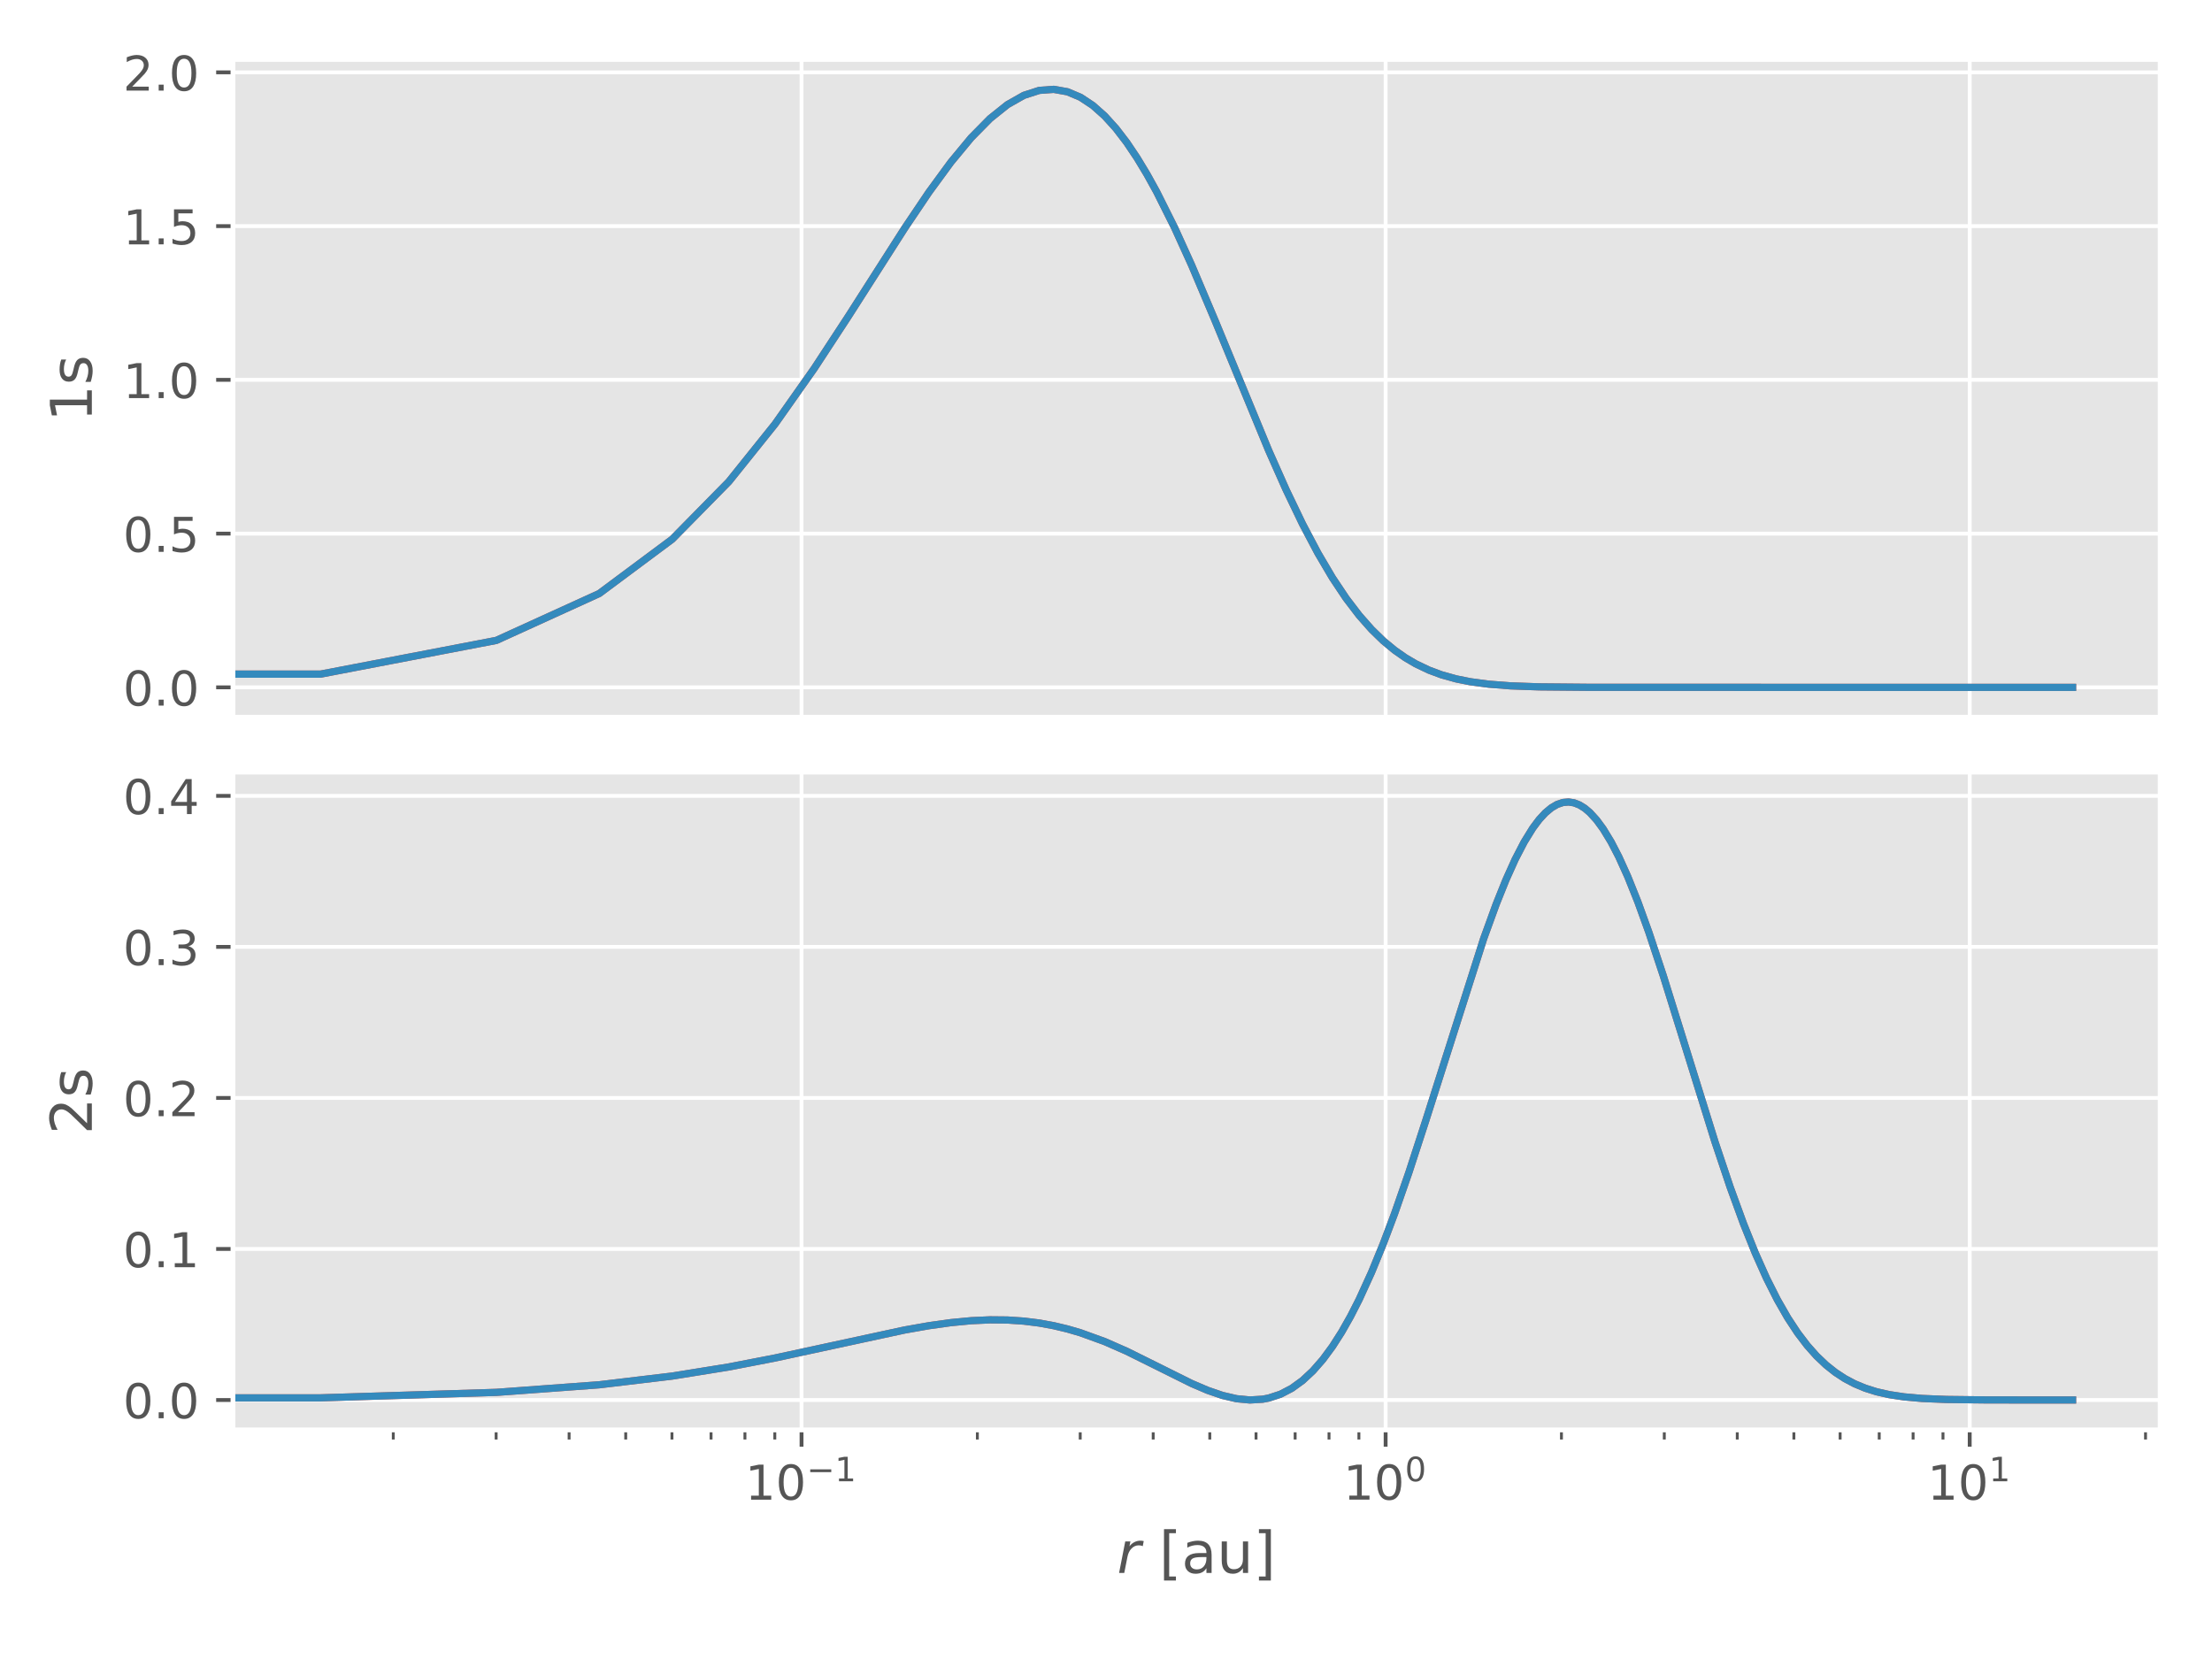 <?xml version="1.0" encoding="utf-8" standalone="no"?>
<!DOCTYPE svg PUBLIC "-//W3C//DTD SVG 1.1//EN"
  "http://www.w3.org/Graphics/SVG/1.1/DTD/svg11.dtd">
<!-- Created with matplotlib (https://matplotlib.org/) -->
<svg height="345.6pt" version="1.1" viewBox="0 0 460.8 345.6" width="460.8pt" xmlns="http://www.w3.org/2000/svg" xmlns:xlink="http://www.w3.org/1999/xlink">
 <defs>
  <style type="text/css">
*{stroke-linecap:butt;stroke-linejoin:round;}
  </style>
 </defs>
 <g id="figure_1">
  <g id="patch_1">
   <path d="M 0 345.6 
L 460.8 345.6 
L 460.8 0 
L 0 0 
z
" style="fill:#ffffff;"/>
  </g>
  <g id="axes_1">
   <g id="patch_2">
    <path d="M 48.53 149.418 
L 450 149.418 
L 450 12.383 
L 48.53 12.383 
z
" style="fill:#e5e5e5;"/>
   </g>
   <g id="matplotlib.axis_1">
    <g id="xtick_1">
     <g id="line2d_1">
      <path clip-path="url(#p5cde9eeb66)" d="M 166.975 149.418 
L 166.975 12.383 
" style="fill:none;stroke:#ffffff;stroke-linecap:square;stroke-width:0.8;"/>
     </g>
    </g>
    <g id="xtick_2">
     <g id="line2d_2">
      <path clip-path="url(#p5cde9eeb66)" d="M 288.65 149.418 
L 288.65 12.383 
" style="fill:none;stroke:#ffffff;stroke-linecap:square;stroke-width:0.8;"/>
     </g>
    </g>
    <g id="xtick_3">
     <g id="line2d_3">
      <path clip-path="url(#p5cde9eeb66)" d="M 410.325 149.418 
L 410.325 12.383 
" style="fill:none;stroke:#ffffff;stroke-linecap:square;stroke-width:0.8;"/>
     </g>
    </g>
    <g id="xtick_4"/>
    <g id="xtick_5"/>
    <g id="xtick_6"/>
    <g id="xtick_7"/>
    <g id="xtick_8"/>
    <g id="xtick_9"/>
    <g id="xtick_10"/>
    <g id="xtick_11"/>
    <g id="xtick_12"/>
    <g id="xtick_13"/>
    <g id="xtick_14"/>
    <g id="xtick_15"/>
    <g id="xtick_16"/>
    <g id="xtick_17"/>
    <g id="xtick_18"/>
    <g id="xtick_19"/>
    <g id="xtick_20"/>
    <g id="xtick_21"/>
    <g id="xtick_22"/>
    <g id="xtick_23"/>
    <g id="xtick_24"/>
    <g id="xtick_25"/>
    <g id="xtick_26"/>
    <g id="xtick_27"/>
    <g id="xtick_28"/>
   </g>
   <g id="matplotlib.axis_2">
    <g id="ytick_1">
     <g id="line2d_4">
      <path clip-path="url(#p5cde9eeb66)" d="M 48.53 143.189 
L 450 143.189 
" style="fill:none;stroke:#ffffff;stroke-linecap:square;stroke-width:0.8;"/>
     </g>
     <g id="line2d_5">
      <defs>
       <path d="M 0 0 
L -3.5 0 
" id="m2324339048" style="stroke:#555555;stroke-width:0.8;"/>
      </defs>
      <g>
       <use style="fill:#555555;stroke:#555555;stroke-width:0.8;" x="48.53" xlink:href="#m2324339048" y="143.189"/>
      </g>
     </g>
     <g id="text_1">
      <!-- 0.0 -->
      <defs>
       <path d="M 31.781 66.406 
Q 24.172 66.406 20.328 58.906 
Q 16.5 51.422 16.5 36.375 
Q 16.5 21.391 20.328 13.891 
Q 24.172 6.391 31.781 6.391 
Q 39.453 6.391 43.281 13.891 
Q 47.125 21.391 47.125 36.375 
Q 47.125 51.422 43.281 58.906 
Q 39.453 66.406 31.781 66.406 
z
M 31.781 74.219 
Q 44.047 74.219 50.516 64.516 
Q 56.984 54.828 56.984 36.375 
Q 56.984 17.969 50.516 8.266 
Q 44.047 -1.422 31.781 -1.422 
Q 19.531 -1.422 13.062 8.266 
Q 6.594 17.969 6.594 36.375 
Q 6.594 54.828 13.062 64.516 
Q 19.531 74.219 31.781 74.219 
z
" id="DejaVuSans-48"/>
       <path d="M 10.688 12.406 
L 21 12.406 
L 21 0 
L 10.688 0 
z
" id="DejaVuSans-46"/>
      </defs>
      <g style="fill:#555555;" transform="translate(25.627 146.989)scale(0.1 -0.1)">
       <use xlink:href="#DejaVuSans-48"/>
       <use x="63.623" xlink:href="#DejaVuSans-46"/>
       <use x="95.41" xlink:href="#DejaVuSans-48"/>
      </g>
     </g>
    </g>
    <g id="ytick_2">
     <g id="line2d_6">
      <path clip-path="url(#p5cde9eeb66)" d="M 48.53 111.161 
L 450 111.161 
" style="fill:none;stroke:#ffffff;stroke-linecap:square;stroke-width:0.8;"/>
     </g>
     <g id="line2d_7">
      <g>
       <use style="fill:#555555;stroke:#555555;stroke-width:0.8;" x="48.53" xlink:href="#m2324339048" y="111.161"/>
      </g>
     </g>
     <g id="text_2">
      <!-- 0.5 -->
      <defs>
       <path d="M 10.797 72.906 
L 49.516 72.906 
L 49.516 64.594 
L 19.828 64.594 
L 19.828 46.734 
Q 21.969 47.469 24.109 47.828 
Q 26.266 48.188 28.422 48.188 
Q 40.625 48.188 47.75 41.5 
Q 54.891 34.812 54.891 23.391 
Q 54.891 11.625 47.562 5.094 
Q 40.234 -1.422 26.906 -1.422 
Q 22.312 -1.422 17.547 -0.641 
Q 12.797 0.141 7.719 1.703 
L 7.719 11.625 
Q 12.109 9.234 16.797 8.062 
Q 21.484 6.891 26.703 6.891 
Q 35.156 6.891 40.078 11.328 
Q 45.016 15.766 45.016 23.391 
Q 45.016 31 40.078 35.438 
Q 35.156 39.891 26.703 39.891 
Q 22.75 39.891 18.812 39.016 
Q 14.891 38.141 10.797 36.281 
z
" id="DejaVuSans-53"/>
      </defs>
      <g style="fill:#555555;" transform="translate(25.627 114.96)scale(0.1 -0.1)">
       <use xlink:href="#DejaVuSans-48"/>
       <use x="63.623" xlink:href="#DejaVuSans-46"/>
       <use x="95.41" xlink:href="#DejaVuSans-53"/>
      </g>
     </g>
    </g>
    <g id="ytick_3">
     <g id="line2d_8">
      <path clip-path="url(#p5cde9eeb66)" d="M 48.53 79.133 
L 450 79.133 
" style="fill:none;stroke:#ffffff;stroke-linecap:square;stroke-width:0.8;"/>
     </g>
     <g id="line2d_9">
      <g>
       <use style="fill:#555555;stroke:#555555;stroke-width:0.8;" x="48.53" xlink:href="#m2324339048" y="79.133"/>
      </g>
     </g>
     <g id="text_3">
      <!-- 1.0 -->
      <defs>
       <path d="M 12.406 8.297 
L 28.516 8.297 
L 28.516 63.922 
L 10.984 60.406 
L 10.984 69.391 
L 28.422 72.906 
L 38.281 72.906 
L 38.281 8.297 
L 54.391 8.297 
L 54.391 0 
L 12.406 0 
z
" id="DejaVuSans-49"/>
      </defs>
      <g style="fill:#555555;" transform="translate(25.627 82.932)scale(0.1 -0.1)">
       <use xlink:href="#DejaVuSans-49"/>
       <use x="63.623" xlink:href="#DejaVuSans-46"/>
       <use x="95.41" xlink:href="#DejaVuSans-48"/>
      </g>
     </g>
    </g>
    <g id="ytick_4">
     <g id="line2d_10">
      <path clip-path="url(#p5cde9eeb66)" d="M 48.53 47.104 
L 450 47.104 
" style="fill:none;stroke:#ffffff;stroke-linecap:square;stroke-width:0.8;"/>
     </g>
     <g id="line2d_11">
      <g>
       <use style="fill:#555555;stroke:#555555;stroke-width:0.8;" x="48.53" xlink:href="#m2324339048" y="47.104"/>
      </g>
     </g>
     <g id="text_4">
      <!-- 1.5 -->
      <g style="fill:#555555;" transform="translate(25.627 50.904)scale(0.1 -0.1)">
       <use xlink:href="#DejaVuSans-49"/>
       <use x="63.623" xlink:href="#DejaVuSans-46"/>
       <use x="95.41" xlink:href="#DejaVuSans-53"/>
      </g>
     </g>
    </g>
    <g id="ytick_5">
     <g id="line2d_12">
      <path clip-path="url(#p5cde9eeb66)" d="M 48.53 15.076 
L 450 15.076 
" style="fill:none;stroke:#ffffff;stroke-linecap:square;stroke-width:0.8;"/>
     </g>
     <g id="line2d_13">
      <g>
       <use style="fill:#555555;stroke:#555555;stroke-width:0.8;" x="48.53" xlink:href="#m2324339048" y="15.076"/>
      </g>
     </g>
     <g id="text_5">
      <!-- 2.0 -->
      <defs>
       <path d="M 19.188 8.297 
L 53.609 8.297 
L 53.609 0 
L 7.328 0 
L 7.328 8.297 
Q 12.938 14.109 22.625 23.891 
Q 32.328 33.688 34.812 36.531 
Q 39.547 41.844 41.422 45.531 
Q 43.312 49.219 43.312 52.781 
Q 43.312 58.594 39.234 62.25 
Q 35.156 65.922 28.609 65.922 
Q 23.969 65.922 18.812 64.312 
Q 13.672 62.703 7.812 59.422 
L 7.812 69.391 
Q 13.766 71.781 18.938 73 
Q 24.125 74.219 28.422 74.219 
Q 39.75 74.219 46.484 68.547 
Q 53.219 62.891 53.219 53.422 
Q 53.219 48.922 51.531 44.891 
Q 49.859 40.875 45.406 35.406 
Q 44.188 33.984 37.641 27.219 
Q 31.109 20.453 19.188 8.297 
z
" id="DejaVuSans-50"/>
      </defs>
      <g style="fill:#555555;" transform="translate(25.627 18.875)scale(0.1 -0.1)">
       <use xlink:href="#DejaVuSans-50"/>
       <use x="63.623" xlink:href="#DejaVuSans-46"/>
       <use x="95.41" xlink:href="#DejaVuSans-48"/>
      </g>
     </g>
    </g>
    <g id="text_6">
     <!-- 1s -->
     <defs>
      <path d="M 44.281 53.078 
L 44.281 44.578 
Q 40.484 46.531 36.375 47.5 
Q 32.281 48.484 27.875 48.484 
Q 21.188 48.484 17.844 46.438 
Q 14.5 44.391 14.5 40.281 
Q 14.5 37.156 16.891 35.375 
Q 19.281 33.594 26.516 31.984 
L 29.594 31.297 
Q 39.156 29.25 43.188 25.516 
Q 47.219 21.781 47.219 15.094 
Q 47.219 7.469 41.188 3.016 
Q 35.156 -1.422 24.609 -1.422 
Q 20.219 -1.422 15.453 -0.562 
Q 10.688 0.297 5.422 2 
L 5.422 11.281 
Q 10.406 8.688 15.234 7.391 
Q 20.062 6.109 24.812 6.109 
Q 31.156 6.109 34.562 8.281 
Q 37.984 10.453 37.984 14.406 
Q 37.984 18.062 35.516 20.016 
Q 33.062 21.969 24.703 23.781 
L 21.578 24.516 
Q 13.234 26.266 9.516 29.906 
Q 5.812 33.547 5.812 39.891 
Q 5.812 47.609 11.281 51.797 
Q 16.75 56 26.812 56 
Q 31.781 56 36.172 55.266 
Q 40.578 54.547 44.281 53.078 
z
" id="DejaVuSans-115"/>
     </defs>
     <g style="fill:#555555;" transform="translate(19.131 87.844)rotate(-90)scale(0.12 -0.12)">
      <use xlink:href="#DejaVuSans-49"/>
      <use x="63.623" xlink:href="#DejaVuSans-115"/>
     </g>
    </g>
   </g>
   <g id="line2d_14">
    <path clip-path="url(#p5cde9eeb66)" d="M -1 140.434 
L 66.779 140.433 
L 103.407 133.404 
L 124.832 123.643 
L 140.034 112.326 
L 151.826 100.336 
L 161.46 88.329 
L 169.606 76.773 
L 176.662 65.996 
L 188.454 47.55 
L 193.49 40.072 
L 198.088 33.792 
L 202.318 28.688 
L 206.234 24.711 
L 209.88 21.795 
L 213.29 19.864 
L 216.494 18.831 
L 219.514 18.612 
L 222.371 19.118 
L 225.082 20.263 
L 227.66 21.968 
L 230.118 24.152 
L 232.467 26.745 
L 234.716 29.678 
L 236.873 32.89 
L 238.946 36.325 
L 240.94 39.933 
L 244.716 47.488 
L 248.24 55.251 
L 253.122 66.788 
L 264.288 93.845 
L 267.934 102.053 
L 271.344 109.161 
L 274.548 115.23 
L 277.568 120.355 
L 280.425 124.638 
L 283.136 128.189 
L 285.714 131.112 
L 288.172 133.503 
L 290.521 135.448 
L 292.77 137.021 
L 294.927 138.289 
L 297.673 139.599 
L 300.283 140.569 
L 303.374 141.432 
L 306.294 142.016 
L 310.129 142.528 
L 314.683 142.877 
L 320.637 143.085 
L 330.846 143.178 
L 377.817 143.189 
L 431.751 143.189 
L 431.751 143.189 
" style="fill:none;stroke:#e24a33;stroke-linecap:square;stroke-width:1.5;"/>
   </g>
   <g id="line2d_15">
    <path clip-path="url(#p5cde9eeb66)" d="M -1 140.434 
L 66.779 140.433 
L 103.407 133.404 
L 124.832 123.643 
L 140.034 112.326 
L 151.826 100.336 
L 161.46 88.329 
L 169.606 76.773 
L 176.662 65.996 
L 188.454 47.55 
L 193.49 40.072 
L 198.088 33.792 
L 202.318 28.688 
L 206.234 24.711 
L 209.88 21.795 
L 213.29 19.864 
L 216.494 18.831 
L 219.514 18.612 
L 222.371 19.118 
L 225.082 20.263 
L 227.66 21.968 
L 230.118 24.152 
L 232.467 26.745 
L 234.716 29.678 
L 236.873 32.89 
L 238.946 36.325 
L 240.94 39.933 
L 244.716 47.488 
L 248.24 55.251 
L 253.122 66.788 
L 264.288 93.845 
L 267.934 102.053 
L 271.344 109.161 
L 274.548 115.23 
L 277.568 120.355 
L 280.425 124.638 
L 283.136 128.189 
L 285.714 131.112 
L 288.172 133.503 
L 290.521 135.448 
L 292.77 137.021 
L 294.927 138.289 
L 297.673 139.599 
L 300.283 140.569 
L 303.374 141.432 
L 306.294 142.016 
L 310.129 142.528 
L 314.683 142.877 
L 320.637 143.085 
L 330.846 143.178 
L 377.817 143.189 
L 431.751 143.189 
L 431.751 143.189 
" style="fill:none;stroke:#348abd;stroke-linecap:square;stroke-width:1.5;"/>
   </g>
   <g id="patch_3">
    <path d="M 48.53 149.418 
L 48.53 12.383 
" style="fill:none;stroke:#ffffff;stroke-linecap:square;stroke-linejoin:miter;"/>
   </g>
   <g id="patch_4">
    <path d="M 450 149.418 
L 450 12.383 
" style="fill:none;stroke:#ffffff;stroke-linecap:square;stroke-linejoin:miter;"/>
   </g>
   <g id="patch_5">
    <path d="M 48.53 149.418 
L 450 149.418 
" style="fill:none;stroke:#ffffff;stroke-linecap:square;stroke-linejoin:miter;"/>
   </g>
   <g id="patch_6">
    <path d="M 48.53 12.383 
L 450 12.383 
" style="fill:none;stroke:#ffffff;stroke-linecap:square;stroke-linejoin:miter;"/>
   </g>
  </g>
  <g id="axes_2">
   <g id="patch_7">
    <path d="M 48.53 297.875 
L 450 297.875 
L 450 160.84 
L 48.53 160.84 
z
" style="fill:#e5e5e5;"/>
   </g>
   <g id="matplotlib.axis_3">
    <g id="xtick_29">
     <g id="line2d_16">
      <path clip-path="url(#p30fbe3e4fd)" d="M 166.975 297.875 
L 166.975 160.84 
" style="fill:none;stroke:#ffffff;stroke-linecap:square;stroke-width:0.8;"/>
     </g>
     <g id="line2d_17">
      <defs>
       <path d="M 0 0 
L 0 3.5 
" id="mddf98626c9" style="stroke:#555555;stroke-width:0.8;"/>
      </defs>
      <g>
       <use style="fill:#555555;stroke:#555555;stroke-width:0.8;" x="166.975" xlink:href="#mddf98626c9" y="297.875"/>
      </g>
     </g>
     <g id="text_7">
      <!-- $\mathdefault{10^{-1}}$ -->
      <defs>
       <path d="M 10.594 35.5 
L 73.188 35.5 
L 73.188 27.203 
L 10.594 27.203 
z
" id="DejaVuSans-8722"/>
      </defs>
      <g style="fill:#555555;" transform="translate(155.225 312.474)scale(0.1 -0.1)">
       <use transform="translate(0 0.684)" xlink:href="#DejaVuSans-49"/>
       <use transform="translate(63.623 0.684)" xlink:href="#DejaVuSans-48"/>
       <use transform="translate(128.203 38.966)scale(0.7)" xlink:href="#DejaVuSans-8722"/>
       <use transform="translate(186.855 38.966)scale(0.7)" xlink:href="#DejaVuSans-49"/>
      </g>
     </g>
    </g>
    <g id="xtick_30">
     <g id="line2d_18">
      <path clip-path="url(#p30fbe3e4fd)" d="M 288.65 297.875 
L 288.65 160.84 
" style="fill:none;stroke:#ffffff;stroke-linecap:square;stroke-width:0.8;"/>
     </g>
     <g id="line2d_19">
      <g>
       <use style="fill:#555555;stroke:#555555;stroke-width:0.8;" x="288.65" xlink:href="#mddf98626c9" y="297.875"/>
      </g>
     </g>
     <g id="text_8">
      <!-- $\mathdefault{10^{0}}$ -->
      <g style="fill:#555555;" transform="translate(279.85 312.474)scale(0.1 -0.1)">
       <use transform="translate(0 0.766)" xlink:href="#DejaVuSans-49"/>
       <use transform="translate(63.623 0.766)" xlink:href="#DejaVuSans-48"/>
       <use transform="translate(128.203 39.047)scale(0.7)" xlink:href="#DejaVuSans-48"/>
      </g>
     </g>
    </g>
    <g id="xtick_31">
     <g id="line2d_20">
      <path clip-path="url(#p30fbe3e4fd)" d="M 410.325 297.875 
L 410.325 160.84 
" style="fill:none;stroke:#ffffff;stroke-linecap:square;stroke-width:0.8;"/>
     </g>
     <g id="line2d_21">
      <g>
       <use style="fill:#555555;stroke:#555555;stroke-width:0.8;" x="410.325" xlink:href="#mddf98626c9" y="297.875"/>
      </g>
     </g>
     <g id="text_9">
      <!-- $\mathdefault{10^{1}}$ -->
      <g style="fill:#555555;" transform="translate(401.525 312.474)scale(0.1 -0.1)">
       <use transform="translate(0 0.684)" xlink:href="#DejaVuSans-49"/>
       <use transform="translate(63.623 0.684)" xlink:href="#DejaVuSans-48"/>
       <use transform="translate(128.203 38.966)scale(0.7)" xlink:href="#DejaVuSans-49"/>
      </g>
     </g>
    </g>
    <g id="xtick_32">
     <g id="line2d_22">
      <defs>
       <path d="M 0 0 
L 0 2 
" id="mac0f929e93" style="stroke:#555555;stroke-width:0.6;"/>
      </defs>
      <g>
       <use style="fill:#555555;stroke:#555555;stroke-width:0.6;" x="81.928" xlink:href="#mac0f929e93" y="297.875"/>
      </g>
     </g>
    </g>
    <g id="xtick_33">
     <g id="line2d_23">
      <g>
       <use style="fill:#555555;stroke:#555555;stroke-width:0.6;" x="103.354" xlink:href="#mac0f929e93" y="297.875"/>
      </g>
     </g>
    </g>
    <g id="xtick_34">
     <g id="line2d_24">
      <g>
       <use style="fill:#555555;stroke:#555555;stroke-width:0.6;" x="118.556" xlink:href="#mac0f929e93" y="297.875"/>
      </g>
     </g>
    </g>
    <g id="xtick_35">
     <g id="line2d_25">
      <g>
       <use style="fill:#555555;stroke:#555555;stroke-width:0.6;" x="130.347" xlink:href="#mac0f929e93" y="297.875"/>
      </g>
     </g>
    </g>
    <g id="xtick_36">
     <g id="line2d_26">
      <g>
       <use style="fill:#555555;stroke:#555555;stroke-width:0.6;" x="139.982" xlink:href="#mac0f929e93" y="297.875"/>
      </g>
     </g>
    </g>
    <g id="xtick_37">
     <g id="line2d_27">
      <g>
       <use style="fill:#555555;stroke:#555555;stroke-width:0.6;" x="148.127" xlink:href="#mac0f929e93" y="297.875"/>
      </g>
     </g>
    </g>
    <g id="xtick_38">
     <g id="line2d_28">
      <g>
       <use style="fill:#555555;stroke:#555555;stroke-width:0.6;" x="155.183" xlink:href="#mac0f929e93" y="297.875"/>
      </g>
     </g>
    </g>
    <g id="xtick_39">
     <g id="line2d_29">
      <g>
       <use style="fill:#555555;stroke:#555555;stroke-width:0.6;" x="161.407" xlink:href="#mac0f929e93" y="297.875"/>
      </g>
     </g>
    </g>
    <g id="xtick_40">
     <g id="line2d_30">
      <g>
       <use style="fill:#555555;stroke:#555555;stroke-width:0.6;" x="203.603" xlink:href="#mac0f929e93" y="297.875"/>
      </g>
     </g>
    </g>
    <g id="xtick_41">
     <g id="line2d_31">
      <g>
       <use style="fill:#555555;stroke:#555555;stroke-width:0.6;" x="225.029" xlink:href="#mac0f929e93" y="297.875"/>
      </g>
     </g>
    </g>
    <g id="xtick_42">
     <g id="line2d_32">
      <g>
       <use style="fill:#555555;stroke:#555555;stroke-width:0.6;" x="240.231" xlink:href="#mac0f929e93" y="297.875"/>
      </g>
     </g>
    </g>
    <g id="xtick_43">
     <g id="line2d_33">
      <g>
       <use style="fill:#555555;stroke:#555555;stroke-width:0.6;" x="252.022" xlink:href="#mac0f929e93" y="297.875"/>
      </g>
     </g>
    </g>
    <g id="xtick_44">
     <g id="line2d_34">
      <g>
       <use style="fill:#555555;stroke:#555555;stroke-width:0.6;" x="261.657" xlink:href="#mac0f929e93" y="297.875"/>
      </g>
     </g>
    </g>
    <g id="xtick_45">
     <g id="line2d_35">
      <g>
       <use style="fill:#555555;stroke:#555555;stroke-width:0.6;" x="269.802" xlink:href="#mac0f929e93" y="297.875"/>
      </g>
     </g>
    </g>
    <g id="xtick_46">
     <g id="line2d_36">
      <g>
       <use style="fill:#555555;stroke:#555555;stroke-width:0.6;" x="276.859" xlink:href="#mac0f929e93" y="297.875"/>
      </g>
     </g>
    </g>
    <g id="xtick_47">
     <g id="line2d_37">
      <g>
       <use style="fill:#555555;stroke:#555555;stroke-width:0.6;" x="283.083" xlink:href="#mac0f929e93" y="297.875"/>
      </g>
     </g>
    </g>
    <g id="xtick_48">
     <g id="line2d_38">
      <g>
       <use style="fill:#555555;stroke:#555555;stroke-width:0.6;" x="325.278" xlink:href="#mac0f929e93" y="297.875"/>
      </g>
     </g>
    </g>
    <g id="xtick_49">
     <g id="line2d_39">
      <g>
       <use style="fill:#555555;stroke:#555555;stroke-width:0.6;" x="346.704" xlink:href="#mac0f929e93" y="297.875"/>
      </g>
     </g>
    </g>
    <g id="xtick_50">
     <g id="line2d_40">
      <g>
       <use style="fill:#555555;stroke:#555555;stroke-width:0.6;" x="361.906" xlink:href="#mac0f929e93" y="297.875"/>
      </g>
     </g>
    </g>
    <g id="xtick_51">
     <g id="line2d_41">
      <g>
       <use style="fill:#555555;stroke:#555555;stroke-width:0.6;" x="373.698" xlink:href="#mac0f929e93" y="297.875"/>
      </g>
     </g>
    </g>
    <g id="xtick_52">
     <g id="line2d_42">
      <g>
       <use style="fill:#555555;stroke:#555555;stroke-width:0.6;" x="383.332" xlink:href="#mac0f929e93" y="297.875"/>
      </g>
     </g>
    </g>
    <g id="xtick_53">
     <g id="line2d_43">
      <g>
       <use style="fill:#555555;stroke:#555555;stroke-width:0.6;" x="391.478" xlink:href="#mac0f929e93" y="297.875"/>
      </g>
     </g>
    </g>
    <g id="xtick_54">
     <g id="line2d_44">
      <g>
       <use style="fill:#555555;stroke:#555555;stroke-width:0.6;" x="398.534" xlink:href="#mac0f929e93" y="297.875"/>
      </g>
     </g>
    </g>
    <g id="xtick_55">
     <g id="line2d_45">
      <g>
       <use style="fill:#555555;stroke:#555555;stroke-width:0.6;" x="404.758" xlink:href="#mac0f929e93" y="297.875"/>
      </g>
     </g>
    </g>
    <g id="xtick_56">
     <g id="line2d_46">
      <g>
       <use style="fill:#555555;stroke:#555555;stroke-width:0.6;" x="446.953" xlink:href="#mac0f929e93" y="297.875"/>
      </g>
     </g>
    </g>
    <g id="text_10">
     <!-- $r$ [au] -->
     <defs>
      <path d="M 44.578 46.391 
Q 43.219 47.125 41.453 47.516 
Q 39.703 47.906 37.703 47.906 
Q 30.516 47.906 25.141 42.453 
Q 19.781 37.016 18.016 27.875 
L 12.5 0 
L 3.516 0 
L 14.203 54.688 
L 23.188 54.688 
L 21.484 46.188 
Q 25.047 50.922 30 53.453 
Q 34.969 56 40.578 56 
Q 42.047 56 43.453 55.828 
Q 44.875 55.672 46.297 55.281 
z
" id="DejaVuSans-Oblique-114"/>
      <path id="DejaVuSans-32"/>
      <path d="M 8.594 75.984 
L 29.297 75.984 
L 29.297 69 
L 17.578 69 
L 17.578 -6.203 
L 29.297 -6.203 
L 29.297 -13.188 
L 8.594 -13.188 
z
" id="DejaVuSans-91"/>
      <path d="M 34.281 27.484 
Q 23.391 27.484 19.188 25 
Q 14.984 22.516 14.984 16.5 
Q 14.984 11.719 18.141 8.906 
Q 21.297 6.109 26.703 6.109 
Q 34.188 6.109 38.703 11.406 
Q 43.219 16.703 43.219 25.484 
L 43.219 27.484 
z
M 52.203 31.203 
L 52.203 0 
L 43.219 0 
L 43.219 8.297 
Q 40.141 3.328 35.547 0.953 
Q 30.953 -1.422 24.312 -1.422 
Q 15.922 -1.422 10.953 3.297 
Q 6 8.016 6 15.922 
Q 6 25.141 12.172 29.828 
Q 18.359 34.516 30.609 34.516 
L 43.219 34.516 
L 43.219 35.406 
Q 43.219 41.609 39.141 45 
Q 35.062 48.391 27.688 48.391 
Q 23 48.391 18.547 47.266 
Q 14.109 46.141 10.016 43.891 
L 10.016 52.203 
Q 14.938 54.109 19.578 55.047 
Q 24.219 56 28.609 56 
Q 40.484 56 46.344 49.844 
Q 52.203 43.703 52.203 31.203 
z
" id="DejaVuSans-97"/>
      <path d="M 8.5 21.578 
L 8.5 54.688 
L 17.484 54.688 
L 17.484 21.922 
Q 17.484 14.156 20.5 10.266 
Q 23.531 6.391 29.594 6.391 
Q 36.859 6.391 41.078 11.031 
Q 45.312 15.672 45.312 23.688 
L 45.312 54.688 
L 54.297 54.688 
L 54.297 0 
L 45.312 0 
L 45.312 8.406 
Q 42.047 3.422 37.719 1 
Q 33.406 -1.422 27.688 -1.422 
Q 18.266 -1.422 13.375 4.438 
Q 8.5 10.297 8.5 21.578 
z
M 31.109 56 
z
" id="DejaVuSans-117"/>
      <path d="M 30.422 75.984 
L 30.422 -13.188 
L 9.719 -13.188 
L 9.719 -6.203 
L 21.391 -6.203 
L 21.391 69 
L 9.719 69 
L 9.719 75.984 
z
" id="DejaVuSans-93"/>
     </defs>
     <g style="fill:#555555;" transform="translate(232.705 327.672)scale(0.12 -0.12)">
      <use transform="translate(0 0.016)" xlink:href="#DejaVuSans-Oblique-114"/>
      <use transform="translate(41.113 0.016)" xlink:href="#DejaVuSans-32"/>
      <use transform="translate(72.9 0.016)" xlink:href="#DejaVuSans-91"/>
      <use transform="translate(111.914 0.016)" xlink:href="#DejaVuSans-97"/>
      <use transform="translate(173.193 0.016)" xlink:href="#DejaVuSans-117"/>
      <use transform="translate(236.572 0.016)" xlink:href="#DejaVuSans-93"/>
     </g>
    </g>
   </g>
   <g id="matplotlib.axis_4">
    <g id="ytick_6">
     <g id="line2d_47">
      <path clip-path="url(#p30fbe3e4fd)" d="M 48.53 291.647 
L 450 291.647 
" style="fill:none;stroke:#ffffff;stroke-linecap:square;stroke-width:0.8;"/>
     </g>
     <g id="line2d_48">
      <g>
       <use style="fill:#555555;stroke:#555555;stroke-width:0.8;" x="48.53" xlink:href="#m2324339048" y="291.647"/>
      </g>
     </g>
     <g id="text_11">
      <!-- 0.0 -->
      <g style="fill:#555555;" transform="translate(25.627 295.446)scale(0.1 -0.1)">
       <use xlink:href="#DejaVuSans-48"/>
       <use x="63.623" xlink:href="#DejaVuSans-46"/>
       <use x="95.41" xlink:href="#DejaVuSans-48"/>
      </g>
     </g>
    </g>
    <g id="ytick_7">
     <g id="line2d_49">
      <path clip-path="url(#p30fbe3e4fd)" d="M 48.53 260.183 
L 450 260.183 
" style="fill:none;stroke:#ffffff;stroke-linecap:square;stroke-width:0.8;"/>
     </g>
     <g id="line2d_50">
      <g>
       <use style="fill:#555555;stroke:#555555;stroke-width:0.8;" x="48.53" xlink:href="#m2324339048" y="260.183"/>
      </g>
     </g>
     <g id="text_12">
      <!-- 0.1 -->
      <g style="fill:#555555;" transform="translate(25.627 263.982)scale(0.1 -0.1)">
       <use xlink:href="#DejaVuSans-48"/>
       <use x="63.623" xlink:href="#DejaVuSans-46"/>
       <use x="95.41" xlink:href="#DejaVuSans-49"/>
      </g>
     </g>
    </g>
    <g id="ytick_8">
     <g id="line2d_51">
      <path clip-path="url(#p30fbe3e4fd)" d="M 48.53 228.719 
L 450 228.719 
" style="fill:none;stroke:#ffffff;stroke-linecap:square;stroke-width:0.8;"/>
     </g>
     <g id="line2d_52">
      <g>
       <use style="fill:#555555;stroke:#555555;stroke-width:0.8;" x="48.53" xlink:href="#m2324339048" y="228.719"/>
      </g>
     </g>
     <g id="text_13">
      <!-- 0.2 -->
      <g style="fill:#555555;" transform="translate(25.627 232.518)scale(0.1 -0.1)">
       <use xlink:href="#DejaVuSans-48"/>
       <use x="63.623" xlink:href="#DejaVuSans-46"/>
       <use x="95.41" xlink:href="#DejaVuSans-50"/>
      </g>
     </g>
    </g>
    <g id="ytick_9">
     <g id="line2d_53">
      <path clip-path="url(#p30fbe3e4fd)" d="M 48.53 197.255 
L 450 197.255 
" style="fill:none;stroke:#ffffff;stroke-linecap:square;stroke-width:0.8;"/>
     </g>
     <g id="line2d_54">
      <g>
       <use style="fill:#555555;stroke:#555555;stroke-width:0.8;" x="48.53" xlink:href="#m2324339048" y="197.255"/>
      </g>
     </g>
     <g id="text_14">
      <!-- 0.3 -->
      <defs>
       <path d="M 40.578 39.312 
Q 47.656 37.797 51.625 33 
Q 55.609 28.219 55.609 21.188 
Q 55.609 10.406 48.188 4.484 
Q 40.766 -1.422 27.094 -1.422 
Q 22.516 -1.422 17.656 -0.516 
Q 12.797 0.391 7.625 2.203 
L 7.625 11.719 
Q 11.719 9.328 16.594 8.109 
Q 21.484 6.891 26.812 6.891 
Q 36.078 6.891 40.938 10.547 
Q 45.797 14.203 45.797 21.188 
Q 45.797 27.641 41.281 31.266 
Q 36.766 34.906 28.719 34.906 
L 20.219 34.906 
L 20.219 43.016 
L 29.109 43.016 
Q 36.375 43.016 40.234 45.922 
Q 44.094 48.828 44.094 54.297 
Q 44.094 59.906 40.109 62.906 
Q 36.141 65.922 28.719 65.922 
Q 24.656 65.922 20.016 65.031 
Q 15.375 64.156 9.812 62.312 
L 9.812 71.094 
Q 15.438 72.656 20.344 73.438 
Q 25.25 74.219 29.594 74.219 
Q 40.828 74.219 47.359 69.109 
Q 53.906 64.016 53.906 55.328 
Q 53.906 49.266 50.438 45.094 
Q 46.969 40.922 40.578 39.312 
z
" id="DejaVuSans-51"/>
      </defs>
      <g style="fill:#555555;" transform="translate(25.627 201.054)scale(0.1 -0.1)">
       <use xlink:href="#DejaVuSans-48"/>
       <use x="63.623" xlink:href="#DejaVuSans-46"/>
       <use x="95.41" xlink:href="#DejaVuSans-51"/>
      </g>
     </g>
    </g>
    <g id="ytick_10">
     <g id="line2d_55">
      <path clip-path="url(#p30fbe3e4fd)" d="M 48.53 165.791 
L 450 165.791 
" style="fill:none;stroke:#ffffff;stroke-linecap:square;stroke-width:0.8;"/>
     </g>
     <g id="line2d_56">
      <g>
       <use style="fill:#555555;stroke:#555555;stroke-width:0.8;" x="48.53" xlink:href="#m2324339048" y="165.791"/>
      </g>
     </g>
     <g id="text_15">
      <!-- 0.4 -->
      <defs>
       <path d="M 37.797 64.312 
L 12.891 25.391 
L 37.797 25.391 
z
M 35.203 72.906 
L 47.609 72.906 
L 47.609 25.391 
L 58.016 25.391 
L 58.016 17.188 
L 47.609 17.188 
L 47.609 0 
L 37.797 0 
L 37.797 17.188 
L 4.891 17.188 
L 4.891 26.703 
z
" id="DejaVuSans-52"/>
      </defs>
      <g style="fill:#555555;" transform="translate(25.627 169.59)scale(0.1 -0.1)">
       <use xlink:href="#DejaVuSans-48"/>
       <use x="63.623" xlink:href="#DejaVuSans-46"/>
       <use x="95.41" xlink:href="#DejaVuSans-52"/>
      </g>
     </g>
    </g>
    <g id="text_16">
     <!-- 2s -->
     <g style="fill:#555555;" transform="translate(19.131 236.301)rotate(-90)scale(0.12 -0.12)">
      <use xlink:href="#DejaVuSans-50"/>
      <use x="63.623" xlink:href="#DejaVuSans-115"/>
     </g>
    </g>
   </g>
   <g id="line2d_57">
    <path clip-path="url(#p30fbe3e4fd)" d="M -1 291.198 
L 66.779 291.197 
L 103.407 290.055 
L 124.832 288.476 
L 140.034 286.661 
L 151.826 284.763 
L 161.46 282.896 
L 188.454 277.061 
L 193.49 276.172 
L 198.088 275.528 
L 202.318 275.124 
L 206.234 274.947 
L 209.88 274.982 
L 213.29 275.211 
L 216.494 275.612 
L 219.514 276.166 
L 222.371 276.849 
L 225.082 277.641 
L 230.118 279.469 
L 234.716 281.489 
L 240.94 284.575 
L 248.24 288.207 
L 251.544 289.622 
L 254.653 290.692 
L 257.59 291.374 
L 260.372 291.643 
L 263.014 291.485 
L 264.288 291.244 
L 266.746 290.442 
L 269.095 289.218 
L 271.344 287.59 
L 273.501 285.578 
L 275.574 283.206 
L 277.568 280.502 
L 279.49 277.495 
L 281.344 274.219 
L 283.136 270.704 
L 285.714 265.056 
L 288.172 259.053 
L 290.521 252.799 
L 293.499 244.239 
L 297 233.478 
L 309.061 195.572 
L 311.691 188.334 
L 313.704 183.321 
L 315.644 179.012 
L 317.514 175.404 
L 319.321 172.482 
L 320.637 170.727 
L 321.921 169.334 
L 323.174 168.287 
L 324.398 167.572 
L 325.595 167.172 
L 326.765 167.069 
L 327.909 167.246 
L 329.03 167.686 
L 330.127 168.368 
L 331.202 169.277 
L 332.601 170.809 
L 333.965 172.668 
L 335.622 175.395 
L 337.228 178.498 
L 339.093 182.626 
L 341.189 187.861 
L 343.487 194.215 
L 346.492 203.268 
L 350.824 217.184 
L 357.265 237.88 
L 360.417 247.285 
L 363.199 254.913 
L 365.657 261.033 
L 368.006 266.287 
L 370.255 270.754 
L 372.413 274.519 
L 374.485 277.669 
L 376.479 280.287 
L 378.401 282.45 
L 380.395 284.349 
L 382.317 285.878 
L 384.302 287.18 
L 386.339 288.26 
L 388.541 289.178 
L 390.885 289.918 
L 393.567 290.527 
L 396.636 290.99 
L 400.405 291.325 
L 405.511 291.536 
L 414.003 291.633 
L 431.751 291.647 
L 431.751 291.647 
" style="fill:none;stroke:#e24a33;stroke-linecap:square;stroke-width:1.5;"/>
   </g>
   <g id="line2d_58">
    <path clip-path="url(#p30fbe3e4fd)" d="M -1 291.198 
L 66.779 291.197 
L 103.407 290.055 
L 124.832 288.476 
L 140.034 286.661 
L 151.826 284.763 
L 161.46 282.896 
L 188.454 277.061 
L 193.49 276.172 
L 198.088 275.528 
L 202.318 275.124 
L 206.234 274.947 
L 209.88 274.982 
L 213.29 275.211 
L 216.494 275.612 
L 219.514 276.166 
L 222.371 276.849 
L 225.082 277.641 
L 230.118 279.469 
L 234.716 281.489 
L 240.94 284.575 
L 248.24 288.207 
L 251.544 289.622 
L 254.653 290.692 
L 257.59 291.374 
L 260.372 291.643 
L 263.014 291.485 
L 264.288 291.244 
L 266.746 290.442 
L 269.095 289.218 
L 271.344 287.59 
L 273.501 285.578 
L 275.574 283.206 
L 277.568 280.502 
L 279.49 277.495 
L 281.344 274.219 
L 283.136 270.704 
L 285.714 265.056 
L 288.172 259.053 
L 290.521 252.799 
L 293.499 244.239 
L 297 233.478 
L 309.061 195.572 
L 311.691 188.334 
L 313.704 183.321 
L 315.644 179.012 
L 317.514 175.404 
L 319.321 172.482 
L 320.637 170.727 
L 321.921 169.334 
L 323.174 168.287 
L 324.398 167.572 
L 325.595 167.172 
L 326.765 167.069 
L 327.909 167.246 
L 329.03 167.686 
L 330.127 168.368 
L 331.202 169.277 
L 332.601 170.809 
L 333.965 172.668 
L 335.622 175.395 
L 337.228 178.498 
L 339.093 182.626 
L 341.189 187.861 
L 343.487 194.215 
L 346.492 203.268 
L 350.824 217.184 
L 357.265 237.88 
L 360.417 247.285 
L 363.199 254.913 
L 365.657 261.033 
L 368.006 266.287 
L 370.255 270.754 
L 372.413 274.519 
L 374.485 277.669 
L 376.479 280.287 
L 378.401 282.45 
L 380.395 284.349 
L 382.317 285.878 
L 384.302 287.18 
L 386.339 288.26 
L 388.541 289.178 
L 390.885 289.918 
L 393.567 290.527 
L 396.636 290.99 
L 400.405 291.325 
L 405.511 291.536 
L 414.003 291.633 
L 431.751 291.647 
L 431.751 291.647 
" style="fill:none;stroke:#348abd;stroke-linecap:square;stroke-width:1.5;"/>
   </g>
   <g id="patch_8">
    <path d="M 48.53 297.875 
L 48.53 160.84 
" style="fill:none;stroke:#ffffff;stroke-linecap:square;stroke-linejoin:miter;"/>
   </g>
   <g id="patch_9">
    <path d="M 450 297.875 
L 450 160.84 
" style="fill:none;stroke:#ffffff;stroke-linecap:square;stroke-linejoin:miter;"/>
   </g>
   <g id="patch_10">
    <path d="M 48.53 297.875 
L 450 297.875 
" style="fill:none;stroke:#ffffff;stroke-linecap:square;stroke-linejoin:miter;"/>
   </g>
   <g id="patch_11">
    <path d="M 48.53 160.84 
L 450 160.84 
" style="fill:none;stroke:#ffffff;stroke-linecap:square;stroke-linejoin:miter;"/>
   </g>
  </g>
 </g>
 <defs>
  <clipPath id="p5cde9eeb66">
   <rect height="137.035" width="401.47" x="48.53" y="12.383"/>
  </clipPath>
  <clipPath id="p30fbe3e4fd">
   <rect height="137.035" width="401.47" x="48.53" y="160.84"/>
  </clipPath>
 </defs>
</svg>
